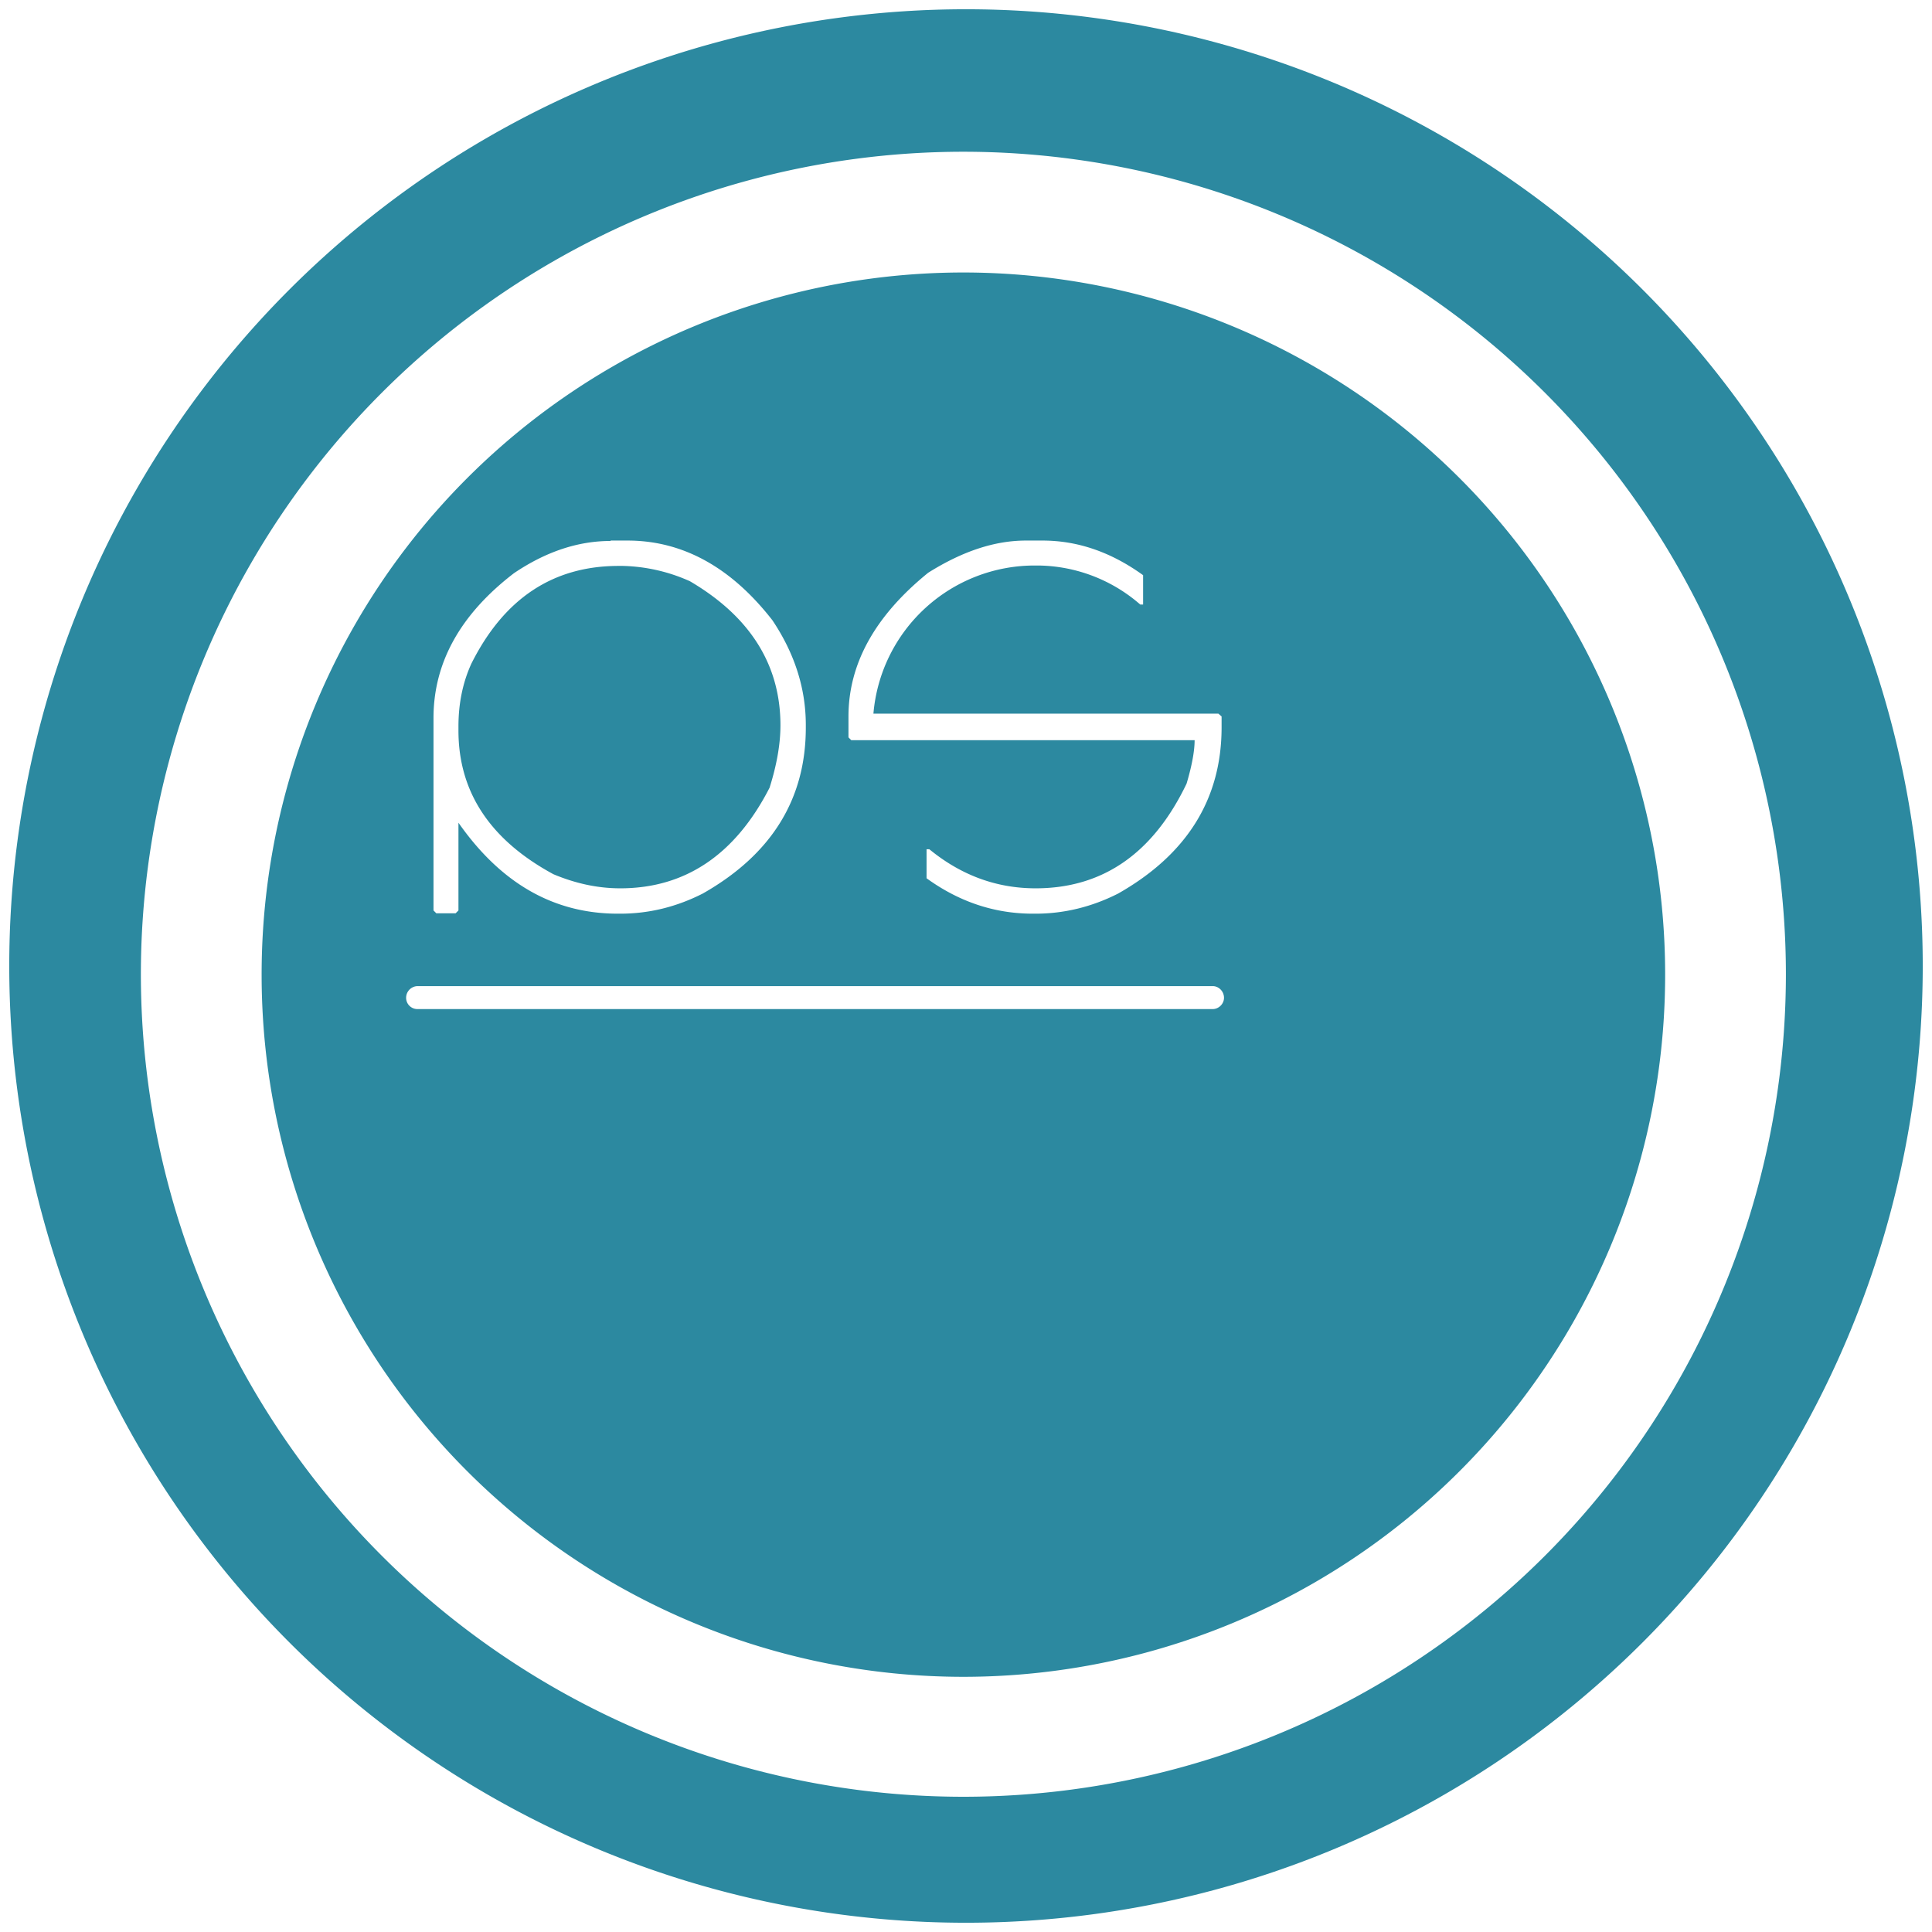 <svg xmlns="http://www.w3.org/2000/svg" width="48" height="48" version="1"><defs><linearGradient id="a"><stop offset="0" stop-color="#040000"/><stop offset="1" stop-opacity="0"/></linearGradient></defs><path d="M24 .23A23.77 23.77 0 0 0 .23 24.01 23.77 23.77 0 0 0 24 47.77 23.77 23.77 0 0 0 47.77 24 23.77 23.77 0 0 0 24 .23zm-.07 3.54a20.44 20.44 0 0 1 20.44 20.44 20.44 20.44 0 0 1-20.44 20.43A20.44 20.44 0 0 1 3.5 24.21 20.44 20.44 0 0 1 23.93 3.77zm0 3A17.44 17.44 0 0 0 6.5 24.22a17.44 17.44 0 0 0 17.43 17.44A17.44 17.44 0 0 0 41.37 24.2 17.44 17.44 0 0 0 23.93 6.77zm1.56 6.66h.41c.88 0 1.71.29 2.5.86v.73h-.07a3.92 3.92 0 0 0-2.53-.97h-.1a4.02 4.02 0 0 0-4 3.68h8.57l.08.07v.27c0 1.78-.86 3.16-2.57 4.13-.65.33-1.34.5-2.05.5h-.07c-.96 0-1.84-.3-2.64-.88v-.72h.07c.78.64 1.66.97 2.64.97 1.67 0 2.92-.87 3.75-2.6.14-.47.2-.83.2-1.08h-8.53l-.07-.07v-.52c0-1.31.66-2.5 1.98-3.57.86-.54 1.66-.8 2.43-.8zm-10.32 0h.42c1.38 0 2.58.67 3.6 1.98.55.82.83 1.69.83 2.6v.07c0 1.77-.85 3.15-2.56 4.12-.65.33-1.33.5-2.05.5h-.06c-1.6 0-2.91-.76-3.96-2.26v2.18l-.07.07h-.48l-.07-.07v-4.78c0-1.38.67-2.58 2-3.6.8-.54 1.6-.8 2.4-.8zm.2.63c-1.63 0-2.85.81-3.66 2.43-.21.46-.32.98-.32 1.56v.1c0 1.53.79 2.72 2.36 3.57.55.23 1.1.35 1.66.35 1.62 0 2.86-.84 3.71-2.5.18-.57.27-1.09.27-1.55 0-1.5-.75-2.7-2.25-3.58a4.31 4.31 0 0 0-1.66-.38h-.1zm-5 10.44h19.76c.15 0 .28.13.28.29 0 .15-.13.28-.28.28H10.38a.28.28 0 0 1-.29-.28c0-.16.13-.29.29-.29z" fill="#2c89a0"/></svg>